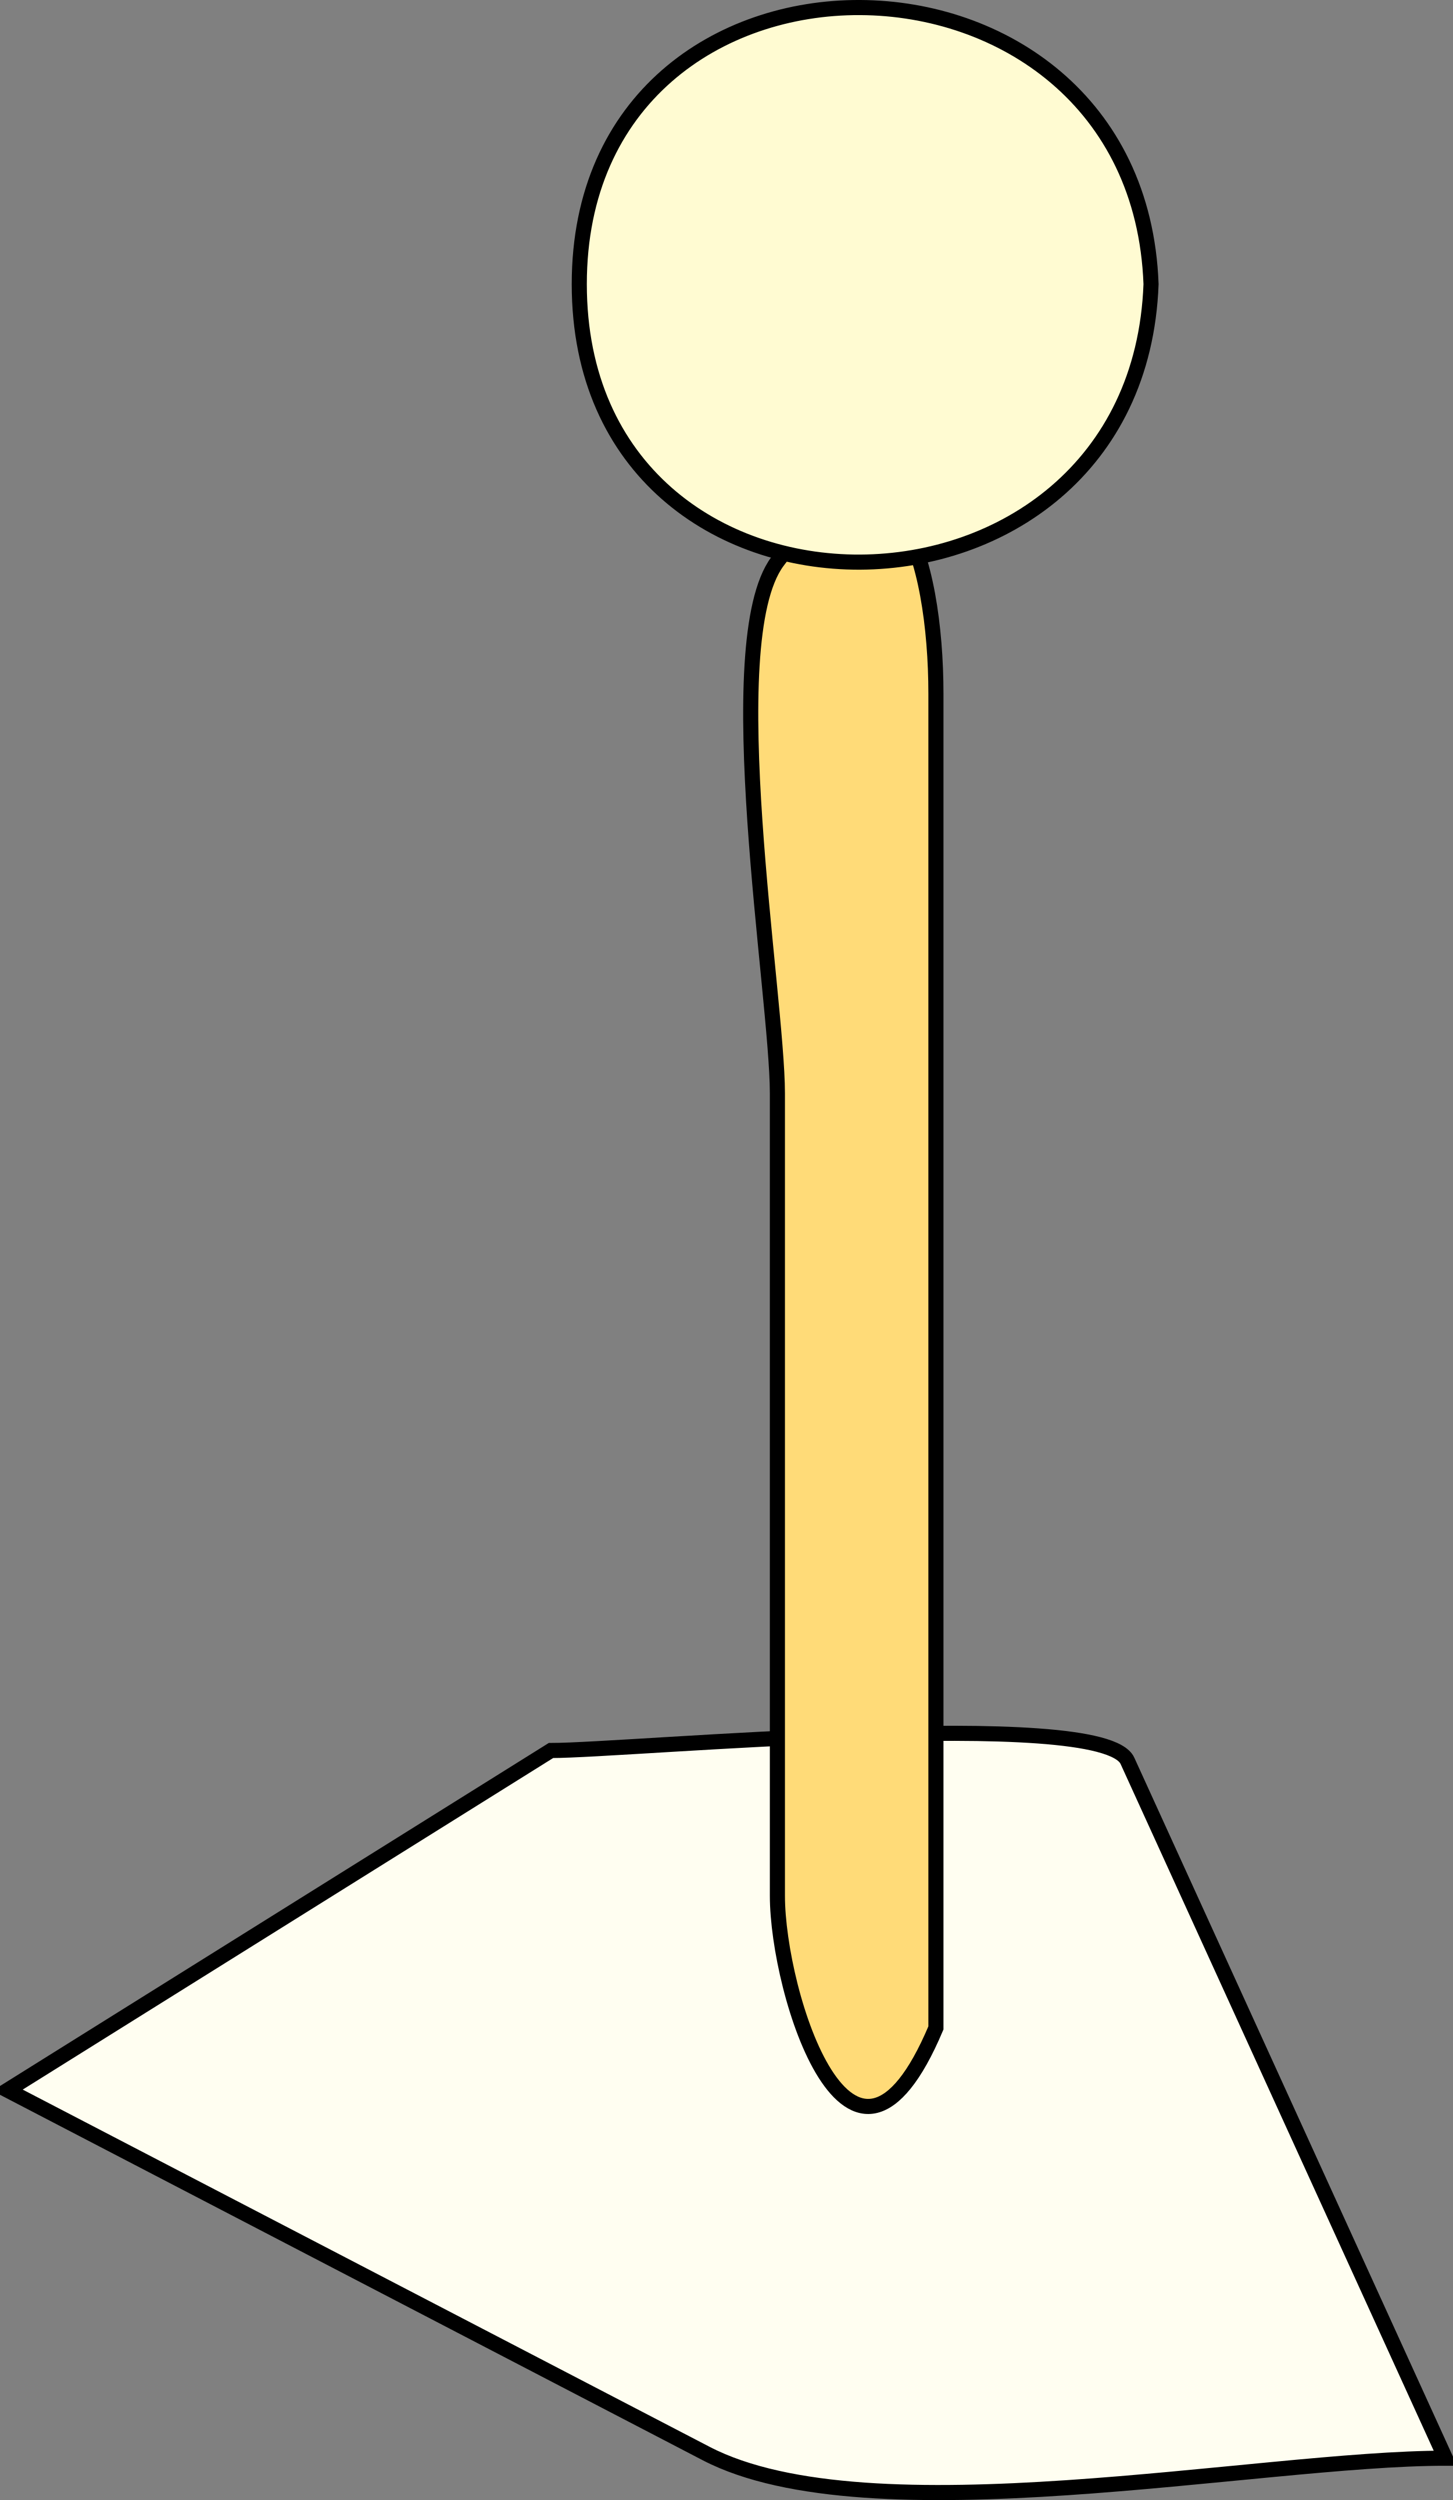 <svg xmlns="http://www.w3.org/2000/svg" xmlns:xlink="http://www.w3.org/1999/xlink" version="1.1" id="Layer_1" x="0px" y="0px" enable-background="new 0 0 822.05 841.89" xml:space="preserve" viewBox="314.52 258.77 192.5 331.19">
<rect x="314.52" y="258.77" width="192.5" height="331.19" fill="#808080" stroke="none"/>
<path fill-rule="evenodd" clip-rule="evenodd" fill="#FFFEF1" stroke="#000000" stroke-width="2" stroke-linecap="square" stroke-miterlimit="10" d="  M387.515,490.66c10.483,0,73.041-5.941,76.373,1.366c14.042,30.795,28.085,61.589,42.127,92.384  c-24.895,0-76.288,10.64-97.944-0.621c-30.852-16.043-61.704-32.086-92.556-48.129C339.515,520.66,363.515,505.66,387.515,490.66z"/>
<path fill-rule="evenodd" clip-rule="evenodd" fill="#FFDB78" stroke="#000000" stroke-width="2" stroke-linecap="square" stroke-miterlimit="10" d="  M438.515,527.41c-11.2,26.546-21.002-4.555-21.002-17.518c0-35.426,0-70.852,0-106.278c0-12.998-7.953-59.68,0-70.454  c15.503-21.003,21.002-0.119,21.002,17.518C438.515,409.588,438.515,468.499,438.515,527.41z"/>
<path fill-rule="evenodd" clip-rule="evenodd" fill="#FFFBD2" stroke="#000000" stroke-width="2" stroke-linecap="square" stroke-miterlimit="10" d="  M467.015,296.41c-1.801,48.763-75.75,49.439-75.75,0C391.265,247.219,465.223,247.893,467.015,296.41z"/>
</svg>